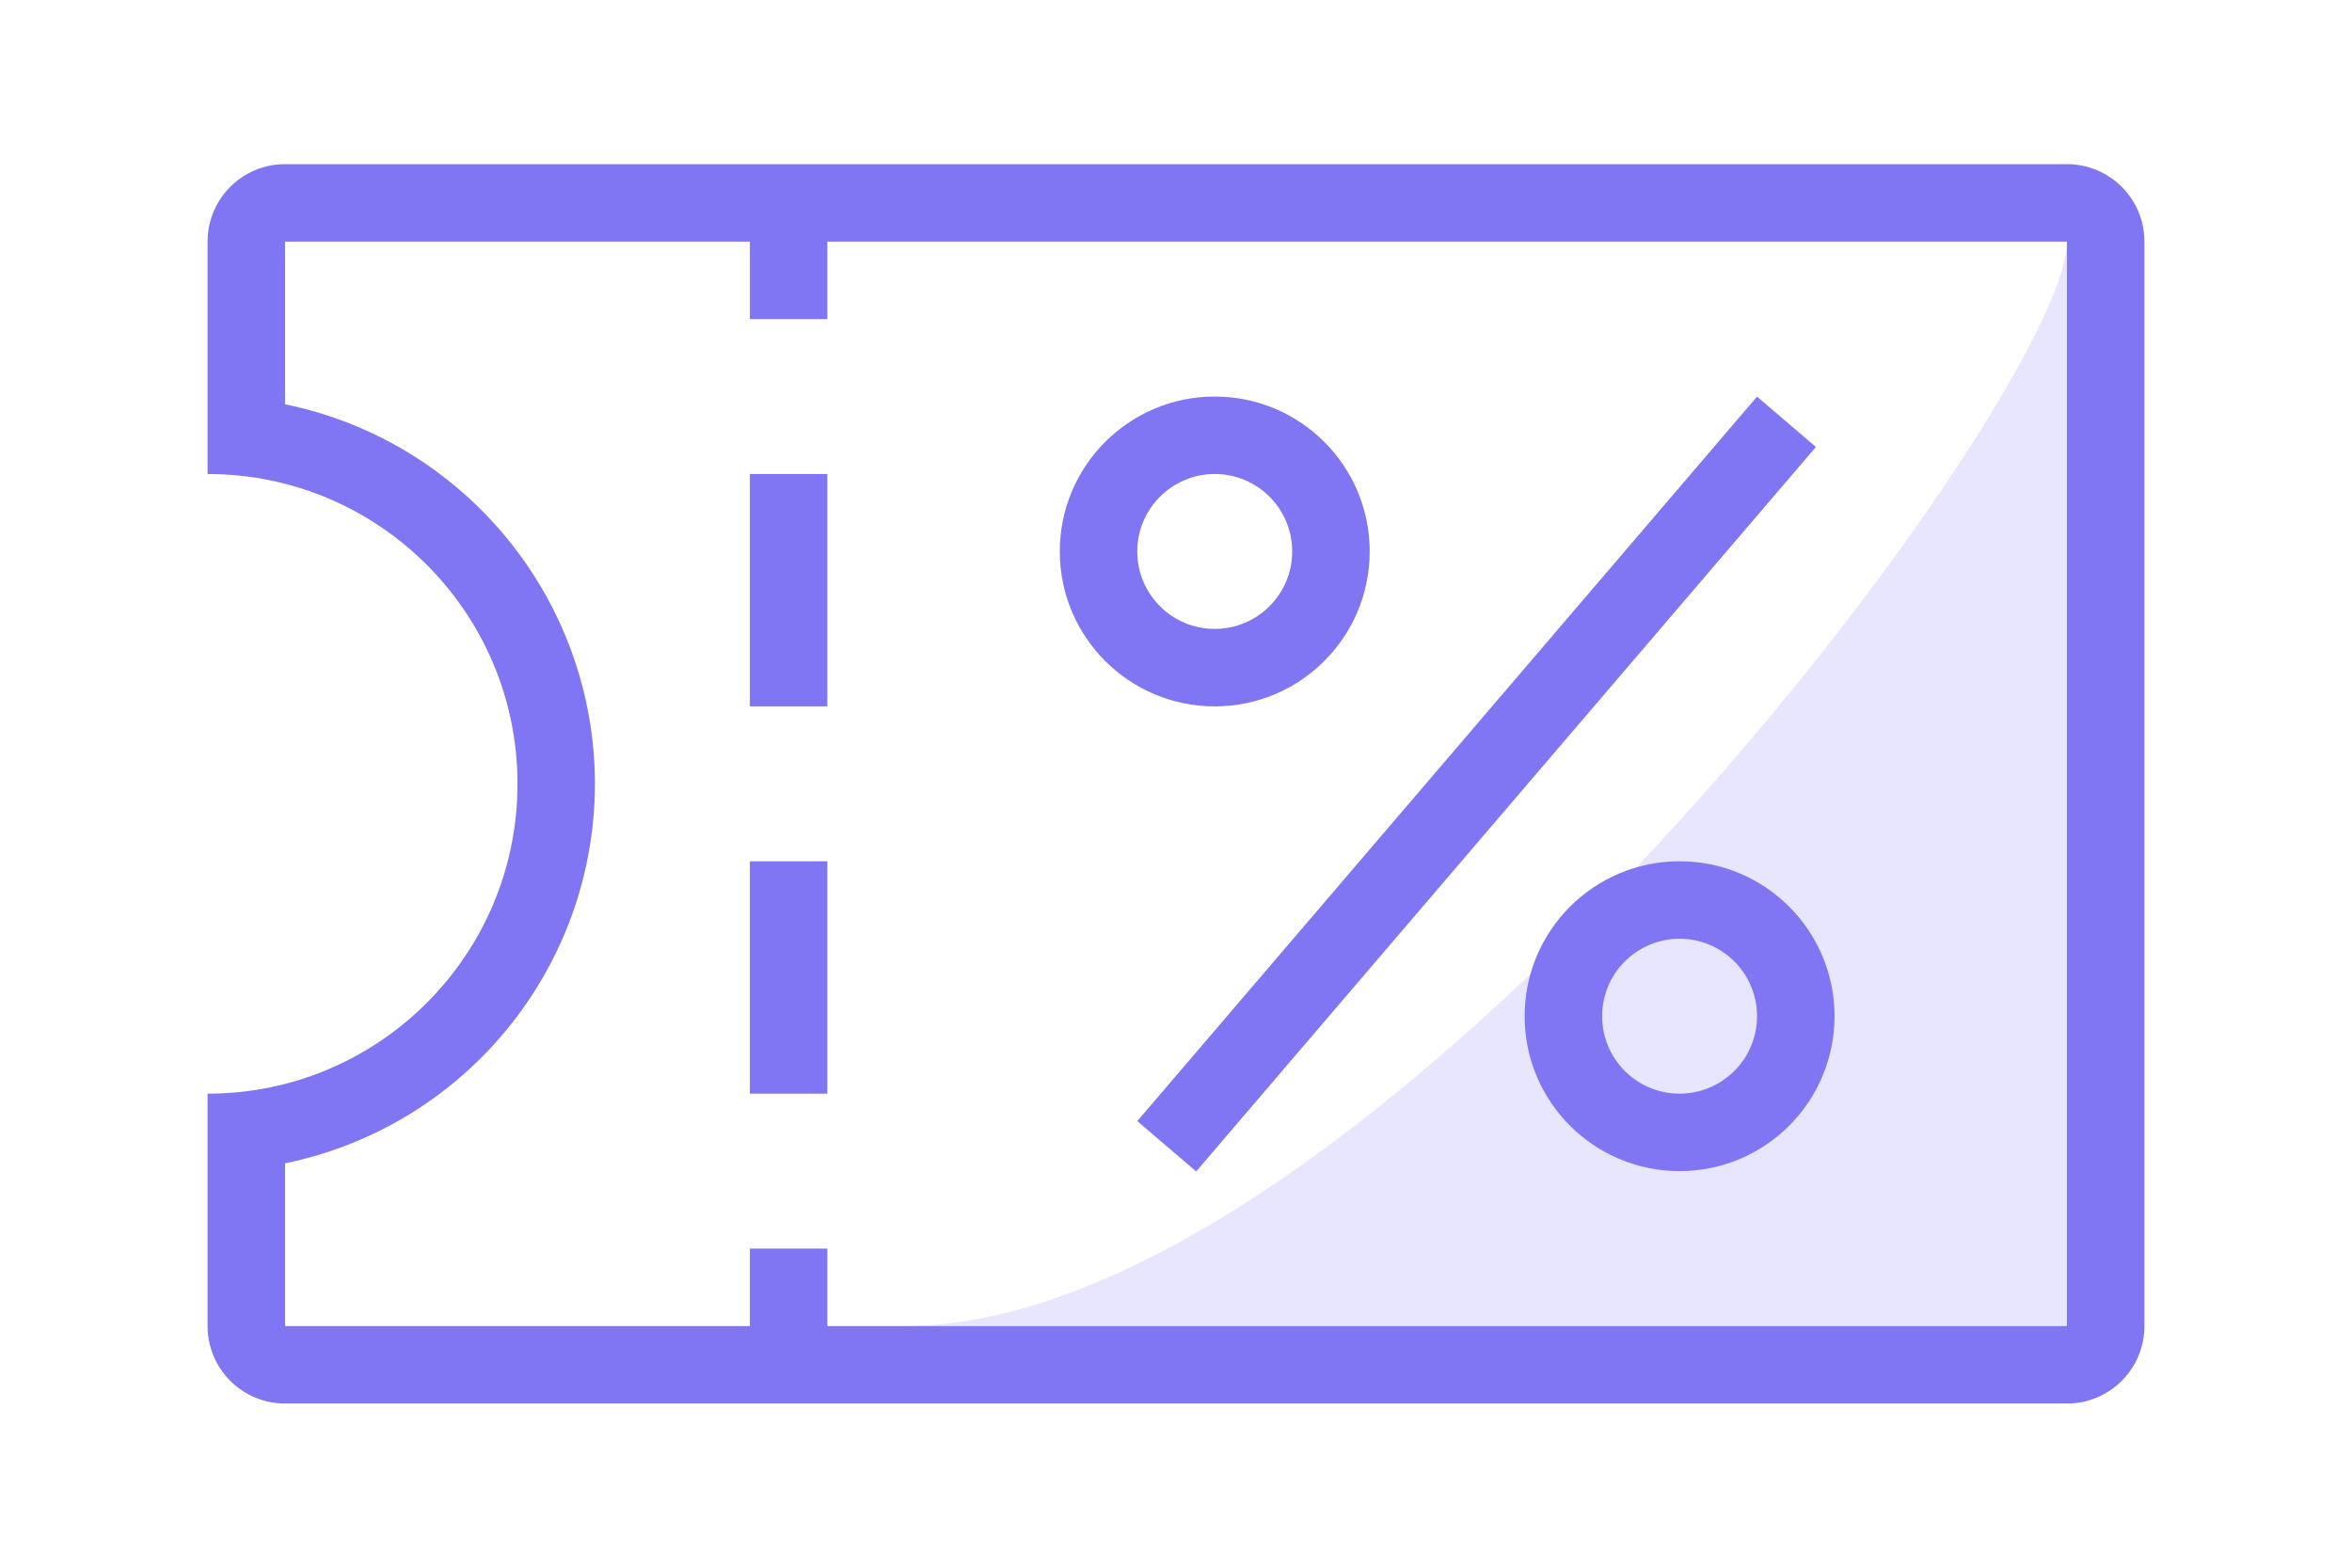 <?xml version="1.0" encoding="utf-8"?>
<!-- Generator: Adobe Illustrator 16.0.0, SVG Export Plug-In . SVG Version: 6.00 Build 0)  -->
<!DOCTYPE svg PUBLIC "-//W3C//DTD SVG 1.1//EN" "http://www.w3.org/Graphics/SVG/1.1/DTD/svg11.dtd">
<svg version="1.1" id="Layer_1" xmlns="http://www.w3.org/2000/svg" xmlns:xlink="http://www.w3.org/1999/xlink" x="0px" y="0px"
	 width="144px" height="96px" viewBox="0 0 144 96" enable-background="new 0 0 144 96" xml:space="preserve">
<g id="budicon-discount-coupon">
	<path fill="#E8E5FE" d="M55.397,81.203c28.462,0,71.151-56.92,71.151-66.408v66.408H55.397z"/>
	<path fill="#8075F2" d="M126.549,10.053H17.452c-2.619,0-4.743,2.124-4.743,4.743v14.231c10.479,0,18.974,8.494,18.974,18.974
		c0,10.478-8.495,18.972-18.974,18.972v14.231c0,2.619,2.124,4.743,4.743,4.743h109.097c2.619,0,4.743-2.124,4.743-4.743V14.795
		C131.292,12.177,129.168,10.053,126.549,10.053z M126.549,81.203H50.655V76.46h-4.743v4.743h-28.46v-9.965
		C28.486,68.97,36.411,59.264,36.425,48c-0.014-11.266-7.939-20.974-18.974-23.244v-9.961h28.46v4.743h4.743v-4.743h75.894V81.203z"
		/>
	<path fill="#8075F2" d="M74.371,43.256c5.239,0,9.488-4.248,9.488-9.487c0-5.239-4.249-9.486-9.488-9.486l0,0
		c-5.238,0-9.485,4.247-9.485,9.486C64.886,39.008,69.133,43.256,74.371,43.256z M74.371,29.026c2.621,0,4.744,2.124,4.744,4.743
		s-2.123,4.743-4.744,4.743c-2.619,0-4.743-2.124-4.743-4.743C69.631,31.151,71.754,29.029,74.371,29.026z"/>
	<path fill="#8075F2" d="M102.832,52.742c-5.239,0-9.487,4.246-9.487,9.486c0,5.239,4.248,9.487,9.487,9.487
		c5.24,0,9.486-4.248,9.486-9.487C112.318,56.988,108.072,52.742,102.832,52.742z M102.832,66.972c-2.621,0-4.742-2.123-4.742-4.743
		c0-2.618,2.121-4.743,4.742-4.743c2.618,0,4.743,2.125,4.743,4.743C107.571,64.848,105.45,66.97,102.832,66.972z"/>
	
		<rect x="61.217" y="45.624" transform="matrix(-0.65 0.76 -0.76 -0.65 185.643 10.502)" fill="#8075F2" width="58.373" height="4.743"/>
	<rect x="45.912" y="29.026" fill="#8075F2" width="4.743" height="14.229"/>
	<rect x="45.912" y="52.742" fill="#8075F2" width="4.743" height="14.229"/>
</g>
</svg>

